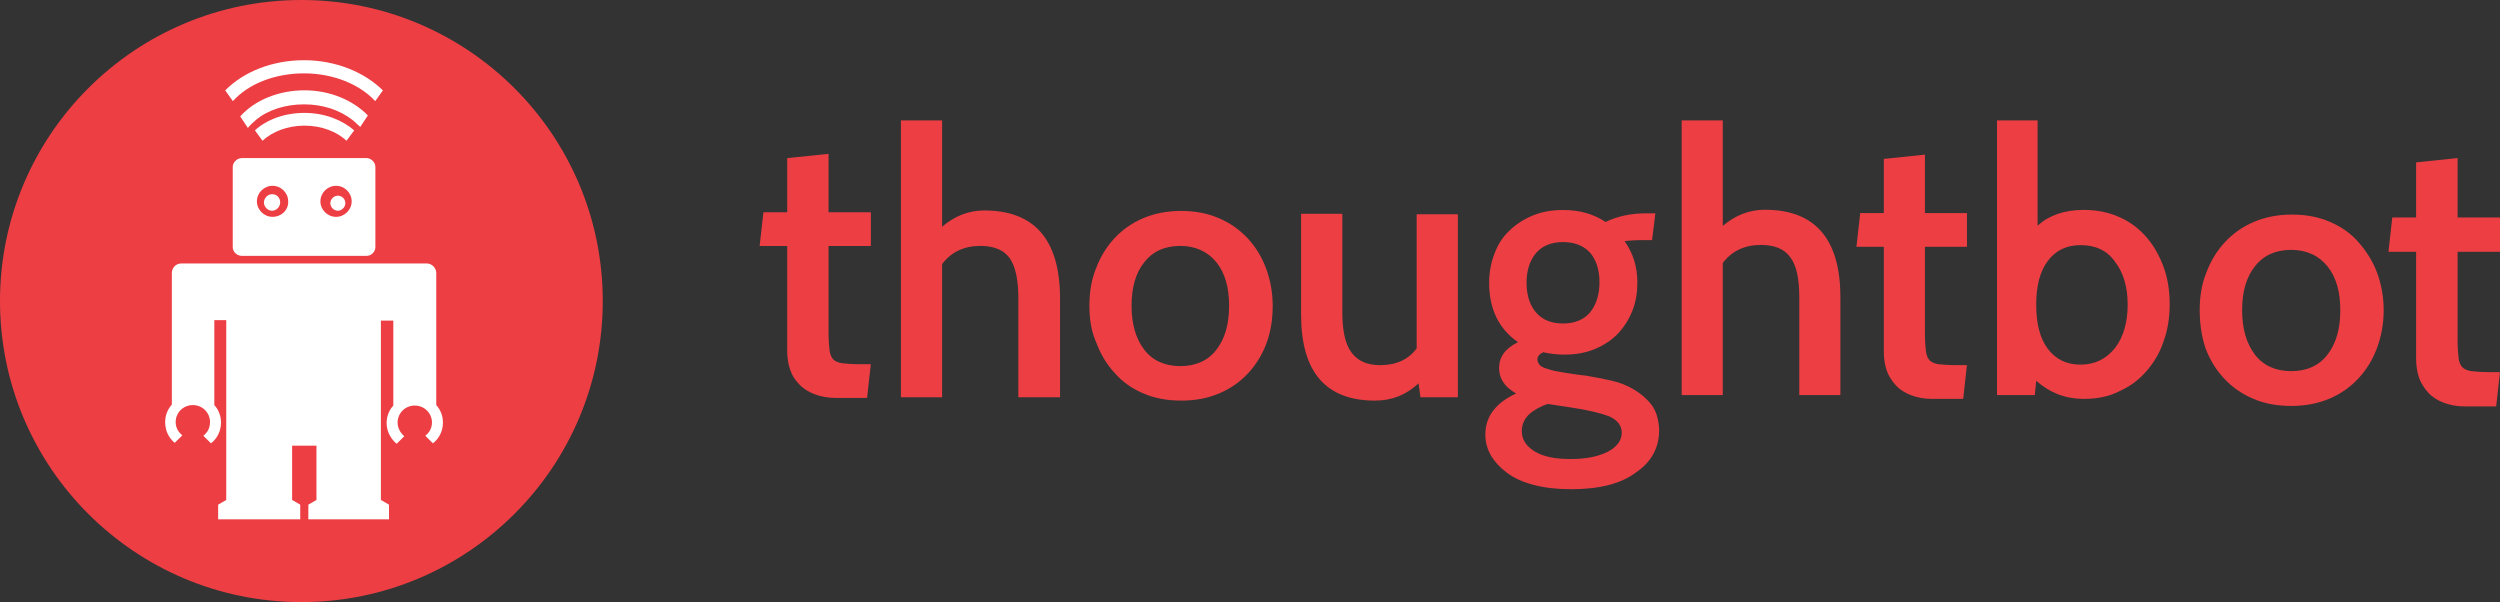 <?xml version="1.0" encoding="UTF-8"?>
<svg width="191px" height="46px" viewBox="0 0 191 46" version="1.1" xmlns="http://www.w3.org/2000/svg" xmlns:xlink="http://www.w3.org/1999/xlink">
    <rect x="0" y="0" width="191" height="46" fill="#333333" stroke="none"/>
    <!-- Generator: Sketch 50 (54983) - http://www.bohemiancoding.com/sketch -->
    <title>horizontal_default</title>
    <desc>Created with Sketch.</desc>
    <defs></defs>
    <g id="Page-1" stroke="none" stroke-width="1" fill="none" fill-rule="evenodd">
        <g id="Desktop-HD-Copy-3" transform="translate(-787, -1852)" fill-rule="nonzero">
            <g id="Logos" transform="translate(293, 1848)">
                <g id="horizontal_default" transform="translate(494, 4)">
                    <path d="M80.951,30.35 L77.803,30.35 L77.803,22.812 C77.803,21.385 77.585,20.36 77.151,19.738 C76.717,19.116 75.957,18.787 74.908,18.787 C73.641,18.787 72.664,19.262 71.977,20.177 L71.977,30.35 L68.829,30.35 L68.829,9.2 L71.977,9.2 L71.977,17.323 C72.954,16.482 74.039,16.079 75.197,16.079 C79.033,16.079 80.987,18.311 80.987,22.812 L80.987,30.35 L80.951,30.35 Z M83.23,23.361 C83.23,22.336 83.375,21.385 83.737,20.507 C84.062,19.628 84.533,18.86 85.148,18.201 C85.763,17.543 86.487,17.03 87.355,16.665 C88.224,16.299 89.164,16.116 90.25,16.116 C91.299,16.116 92.276,16.299 93.108,16.665 C93.977,17.03 94.701,17.543 95.316,18.201 C95.931,18.86 96.401,19.628 96.727,20.507 C97.053,21.385 97.233,22.336 97.233,23.361 C97.233,24.385 97.089,25.337 96.763,26.215 C96.437,27.093 95.967,27.861 95.352,28.52 C94.737,29.179 94.013,29.691 93.145,30.057 C92.276,30.423 91.335,30.606 90.25,30.606 C89.164,30.606 88.187,30.423 87.355,30.057 C86.487,29.691 85.763,29.179 85.184,28.52 C84.569,27.861 84.099,27.093 83.773,26.215 C83.375,25.337 83.23,24.385 83.23,23.361 Z M86.451,23.361 C86.451,24.751 86.776,25.885 87.428,26.727 C88.079,27.569 89.02,27.971 90.178,27.971 C91.335,27.971 92.276,27.569 92.928,26.727 C93.579,25.885 93.904,24.788 93.904,23.361 C93.904,21.934 93.579,20.836 92.928,20.031 C92.276,19.226 91.335,18.787 90.178,18.787 C89.02,18.787 88.079,19.189 87.428,20.031 C86.776,20.836 86.451,21.934 86.451,23.361 Z M111.418,30.35 L108.523,30.35 L108.378,29.288 C107.437,30.167 106.352,30.606 105.049,30.606 C101.286,30.606 99.404,28.41 99.404,24.056 L99.404,16.335 L102.553,16.335 L102.553,23.836 C102.553,25.227 102.77,26.288 103.24,26.91 C103.71,27.569 104.434,27.898 105.447,27.898 C106.678,27.898 107.618,27.459 108.233,26.617 L108.233,16.372 L111.381,16.372 L111.381,30.35 L111.418,30.35 Z M120.029,37.375 C118.944,37.375 118.003,37.265 117.171,37.046 C116.339,36.826 115.687,36.533 115.145,36.131 C114.602,35.728 114.204,35.289 113.914,34.814 C113.625,34.301 113.48,33.789 113.48,33.204 C113.48,31.813 114.276,30.789 115.832,30.057 C114.964,29.581 114.529,28.922 114.529,28.117 C114.529,27.276 115,26.617 115.977,26.142 C114.493,25.117 113.77,23.58 113.77,21.604 C113.77,20.799 113.914,20.067 114.168,19.409 C114.421,18.714 114.783,18.128 115.289,17.652 C115.76,17.177 116.375,16.774 117.062,16.482 C117.75,16.189 118.546,16.043 119.414,16.043 C120.645,16.043 121.73,16.335 122.671,16.957 C123.576,16.518 124.589,16.299 125.783,16.299 L126.47,16.299 L126.217,18.348 L125.168,18.348 C124.842,18.348 124.48,18.384 124.118,18.421 C124.77,19.336 125.095,20.397 125.095,21.568 C125.095,22.336 124.987,23.031 124.733,23.69 C124.48,24.349 124.118,24.934 123.648,25.446 C123.178,25.959 122.562,26.361 121.875,26.654 C121.187,26.947 120.391,27.093 119.523,27.093 C118.944,27.093 118.401,27.02 117.895,26.91 C117.605,27.056 117.46,27.239 117.46,27.459 C117.46,27.642 117.533,27.752 117.641,27.898 C117.75,28.008 117.967,28.117 118.256,28.191 C118.546,28.3 118.908,28.374 119.378,28.447 C119.849,28.52 120.464,28.63 121.187,28.703 C121.803,28.813 122.418,28.922 123.069,29.069 C123.72,29.215 124.299,29.435 124.842,29.764 C125.385,30.093 125.819,30.459 126.181,30.935 C126.543,31.411 126.724,32.069 126.76,32.838 C126.76,34.192 126.181,35.289 124.987,36.094 C123.829,36.972 122.164,37.375 120.029,37.375 Z M119.414,18.494 C118.51,18.494 117.822,18.787 117.352,19.336 C116.881,19.885 116.628,20.653 116.628,21.604 C116.628,22.556 116.881,23.324 117.352,23.873 C117.822,24.422 118.51,24.715 119.414,24.715 C120.319,24.715 121.006,24.422 121.477,23.873 C121.947,23.288 122.201,22.519 122.201,21.568 C122.201,20.616 121.947,19.848 121.477,19.299 C121.006,18.787 120.319,18.494 119.414,18.494 Z M120.174,31.155 L118.256,30.862 C117.678,31.045 117.171,31.337 116.809,31.667 C116.447,32.033 116.266,32.435 116.266,32.947 C116.266,33.57 116.592,34.082 117.243,34.484 C117.895,34.887 118.799,35.07 119.993,35.07 C121.151,35.07 122.092,34.887 122.816,34.521 C123.539,34.155 123.901,33.643 123.901,33.057 C123.901,32.508 123.576,32.106 122.96,31.813 C122.273,31.557 121.368,31.337 120.174,31.155 Z" id="Shape" fill="#ED3E44"></path>
                    <path d="M159.202,30.475 C157.776,30.475 156.6,30.002 155.566,29.093 L155.459,30.184 L152.571,30.184 L152.571,9.2 L155.673,9.2 L155.673,17.237 C156.564,16.437 157.74,16.037 159.202,16.037 C160.201,16.037 161.092,16.219 161.912,16.583 C162.732,16.946 163.41,17.455 163.98,18.11 C164.551,18.765 164.978,19.528 165.299,20.401 C165.62,21.274 165.763,22.22 165.763,23.238 C165.763,24.256 165.62,25.202 165.299,26.075 C165.014,26.947 164.551,27.711 163.98,28.366 C163.41,29.02 162.732,29.529 161.912,29.893 C161.128,30.293 160.236,30.475 159.202,30.475 Z M158.953,18.728 C157.883,18.728 157.063,19.128 156.457,19.928 C155.851,20.729 155.566,21.856 155.566,23.274 C155.566,24.729 155.851,25.856 156.457,26.656 C157.063,27.456 157.883,27.857 158.953,27.857 C160.058,27.857 160.914,27.42 161.591,26.584 C162.233,25.747 162.554,24.62 162.554,23.274 C162.554,21.929 162.233,20.838 161.591,20.001 C160.985,19.128 160.094,18.728 158.953,18.728 Z" id="Shape" fill="#ED3E44"></path>
                    <path d="M140.605,30.185 L137.466,30.185 L137.466,22.706 C137.466,21.29 137.249,20.273 136.78,19.656 C136.347,19.039 135.589,18.712 134.543,18.712 C133.28,18.712 132.306,19.184 131.62,20.092 L131.62,30.185 L128.48,30.185 L128.48,9.2 L131.62,9.2 L131.62,17.26 C132.594,16.425 133.677,16.025 134.832,16.025 C138.657,16.025 140.605,18.24 140.605,22.706 L140.605,30.185 Z M150.276,27.861 L149.988,30.475 L147.606,30.475 C146.992,30.475 146.451,30.366 145.982,30.185 C145.513,30.003 145.116,29.749 144.827,29.422 C144.539,29.095 144.286,28.732 144.142,28.297 C143.997,27.861 143.925,27.389 143.925,26.917 L143.925,18.857 L141.832,18.857 L142.121,16.28 L143.925,16.28 L143.925,12.141 L147.065,11.814 L147.065,16.28 L150.276,16.28 L150.276,18.857 L147.065,18.857 L147.065,25.465 C147.065,26.046 147.101,26.481 147.137,26.808 C147.173,27.135 147.281,27.389 147.426,27.534 C147.57,27.679 147.822,27.788 148.111,27.825 C148.436,27.861 148.869,27.897 149.41,27.897 L150.276,27.897 L150.276,27.861 Z" id="Shape" fill="#ED3E44"></path>
                    <path d="M168.057,23.704 C168.057,22.67 168.203,21.71 168.567,20.824 C168.895,19.938 169.368,19.163 169.987,18.498 C170.606,17.834 171.335,17.317 172.209,16.948 C173.083,16.579 174.03,16.394 175.122,16.394 C176.178,16.394 177.161,16.579 177.999,16.948 C178.873,17.317 179.601,17.834 180.184,18.498 C180.767,19.163 181.277,19.938 181.604,20.824 C181.932,21.71 182.114,22.67 182.114,23.704 C182.114,24.737 181.932,25.697 181.604,26.583 C181.277,27.469 180.803,28.244 180.184,28.909 C179.565,29.573 178.837,30.09 177.963,30.459 C177.089,30.829 176.142,31.013 175.049,31.013 C173.957,31.013 172.973,30.829 172.136,30.459 C171.262,30.09 170.533,29.573 169.914,28.909 C169.295,28.244 168.822,27.469 168.494,26.583 C168.203,25.697 168.057,24.737 168.057,23.704 Z M171.298,23.704 C171.298,25.106 171.626,26.251 172.281,27.1 C172.937,27.949 173.884,28.355 175.049,28.355 C176.215,28.355 177.161,27.949 177.817,27.1 C178.472,26.251 178.8,25.143 178.8,23.704 C178.8,22.264 178.472,21.156 177.817,20.344 C177.161,19.532 176.215,19.089 175.049,19.089 C173.884,19.089 172.937,19.495 172.281,20.344 C171.626,21.156 171.298,22.264 171.298,23.704 Z M191,28.392 L190.709,31.05 L188.305,31.05 C187.686,31.05 187.14,30.939 186.666,30.755 C186.193,30.57 185.792,30.312 185.501,29.979 C185.21,29.647 184.955,29.278 184.809,28.835 C184.663,28.392 184.591,27.912 184.591,27.432 L184.591,19.237 L182.478,19.237 L182.77,16.616 L184.591,16.616 L184.591,12.407 L187.759,12.075 L187.759,16.616 L191,16.616 L191,19.237 L187.759,19.237 L187.759,25.956 C187.759,26.546 187.795,26.989 187.832,27.321 C187.868,27.654 187.977,27.912 188.123,28.06 C188.269,28.207 188.524,28.318 188.815,28.355 C189.143,28.392 189.58,28.429 190.126,28.429 L191,28.429 L191,28.392 Z" id="Shape" fill="#ED3E44"></path>
                    <path d="M66.535,27.789 L66.244,30.401 L63.847,30.401 C63.23,30.401 62.685,30.292 62.213,30.11 C61.741,29.929 61.341,29.675 61.051,29.349 C60.724,29.022 60.506,28.659 60.36,28.224 C60.215,27.789 60.143,27.317 60.143,26.845 L60.143,18.792 L58.036,18.792 L58.327,16.216 L60.143,16.216 L60.143,12.08 L63.302,11.754 L63.302,16.216 L66.535,16.216 L66.535,18.792 L63.302,18.792 L63.302,25.394 C63.302,25.975 63.339,26.41 63.375,26.737 C63.411,27.063 63.52,27.317 63.665,27.462 C63.811,27.607 64.065,27.716 64.355,27.752 C64.682,27.789 65.118,27.825 65.663,27.825 L66.535,27.825 L66.535,27.789 Z M23.026,0 C10.314,0 0,10.303 0,23 C0,35.697 10.314,46 23.026,46 C35.737,46 46.051,35.697 46.051,23 C46.051,10.303 35.737,0 23.026,0 Z" id="Shape" fill="#ED3E44"></path>
                    <path d="M17.286,24.457 L16.374,24.457 L16.374,30.948 C16.703,31.308 16.885,31.777 16.885,32.282 C16.885,32.931 16.593,33.508 16.119,33.869 L15.536,33.292 C15.864,33.039 16.046,32.679 16.046,32.246 C16.046,31.525 15.463,30.948 14.734,30.948 C14.004,30.948 13.421,31.525 13.421,32.246 C13.421,32.679 13.64,33.039 13.931,33.256 L13.348,33.833 C12.874,33.436 12.619,32.895 12.619,32.246 C12.619,31.741 12.801,31.272 13.129,30.912 L13.129,20.814 C13.166,20.418 13.457,20.129 13.858,20.129 L32.601,20.129 C33.002,20.129 33.294,20.454 33.33,20.814 L33.33,30.948 C33.659,31.308 33.841,31.777 33.841,32.282 C33.841,32.931 33.549,33.508 33.075,33.869 L32.492,33.292 C32.82,33.039 33.002,32.679 33.002,32.282 C33.002,31.561 32.419,30.984 31.689,30.984 C30.96,30.984 30.377,31.561 30.377,32.282 C30.377,32.715 30.596,33.076 30.887,33.328 L30.304,33.905 C29.83,33.508 29.538,32.931 29.538,32.318 C29.538,31.813 29.72,31.345 30.049,30.984 L30.049,24.493 L29.1,24.493 L29.1,38.196 L29.72,38.557 L29.72,39.675 L23.558,39.675 L23.558,38.557 L24.178,38.196 L24.178,34.049 L22.318,34.049 L22.318,38.196 L22.938,38.557 L22.938,39.675 L16.666,39.675 L16.666,38.557 L17.286,38.196 L17.286,24.457 Z M23.266,9.599 C24.579,9.599 25.746,10.068 26.475,10.753 L27.058,9.959 C26.147,9.166 24.798,8.625 23.266,8.625 C21.735,8.625 20.386,9.13 19.474,9.959 L20.057,10.753 C20.787,10.068 21.953,9.599 23.266,9.599 Z" id="Shape" fill="#FFFFFF"></path>
                    <path d="M23.23,7.973 C24.649,7.973 25.958,8.395 26.977,9.2 C27.159,9.353 27.341,9.545 27.523,9.698 L28.105,8.817 C26.977,7.667 25.231,6.9 23.266,6.9 C21.265,6.9 19.446,7.667 18.354,8.893 L18.936,9.775 C19.118,9.545 19.337,9.353 19.555,9.162 C20.465,8.395 21.811,7.973 23.23,7.973 Z" id="Shape" fill="#FFFFFF"></path>
                    <path d="M23.23,5.605 C25.493,5.605 27.5,6.461 28.668,7.726 L29.252,6.907 C27.865,5.53 25.675,4.6 23.23,4.6 C20.784,4.6 18.594,5.493 17.207,6.907 L17.791,7.726 C18.959,6.424 20.967,5.605 23.23,5.605 Z M21.405,15.467 C21.405,15.802 21.113,16.1 20.784,16.1 C20.456,16.1 20.164,15.802 20.164,15.467 C20.164,15.132 20.456,14.835 20.784,14.835 C21.149,14.835 21.405,15.095 21.405,15.467 Z" id="Shape" fill="#FFFFFF"></path>
                    <path d="M25.674,16.567 C25.022,16.567 24.479,16.028 24.479,15.381 C24.479,14.734 25.022,14.195 25.674,14.195 C26.325,14.195 26.868,14.734 26.868,15.381 C26.868,16.028 26.325,16.567 25.674,16.567 Z M20.822,16.567 C20.17,16.567 19.627,16.028 19.627,15.381 C19.627,14.734 20.17,14.195 20.822,14.195 C21.474,14.195 22.017,14.734 22.017,15.381 C22.053,16.028 21.51,16.567 20.822,16.567 Z M27.991,12.075 L18.505,12.075 C18.107,12.075 17.781,12.398 17.781,12.758 L17.781,18.867 C17.781,19.262 18.107,19.55 18.505,19.55 L27.991,19.55 C28.389,19.55 28.679,19.227 28.679,18.867 L28.679,12.758 C28.679,12.398 28.353,12.075 27.991,12.075 Z" id="Shape" fill="#FFFFFF"></path>
                    <path d="M26.384,15.525 C26.384,15.829 26.114,16.1 25.811,16.1 C25.507,16.1 25.237,15.829 25.237,15.525 C25.237,15.221 25.507,14.95 25.811,14.95 C26.114,14.95 26.384,15.187 26.384,15.525 Z" id="Shape" fill="#FFFFFF"></path>
                </g>
            </g>
        </g>
    </g>
</svg>
